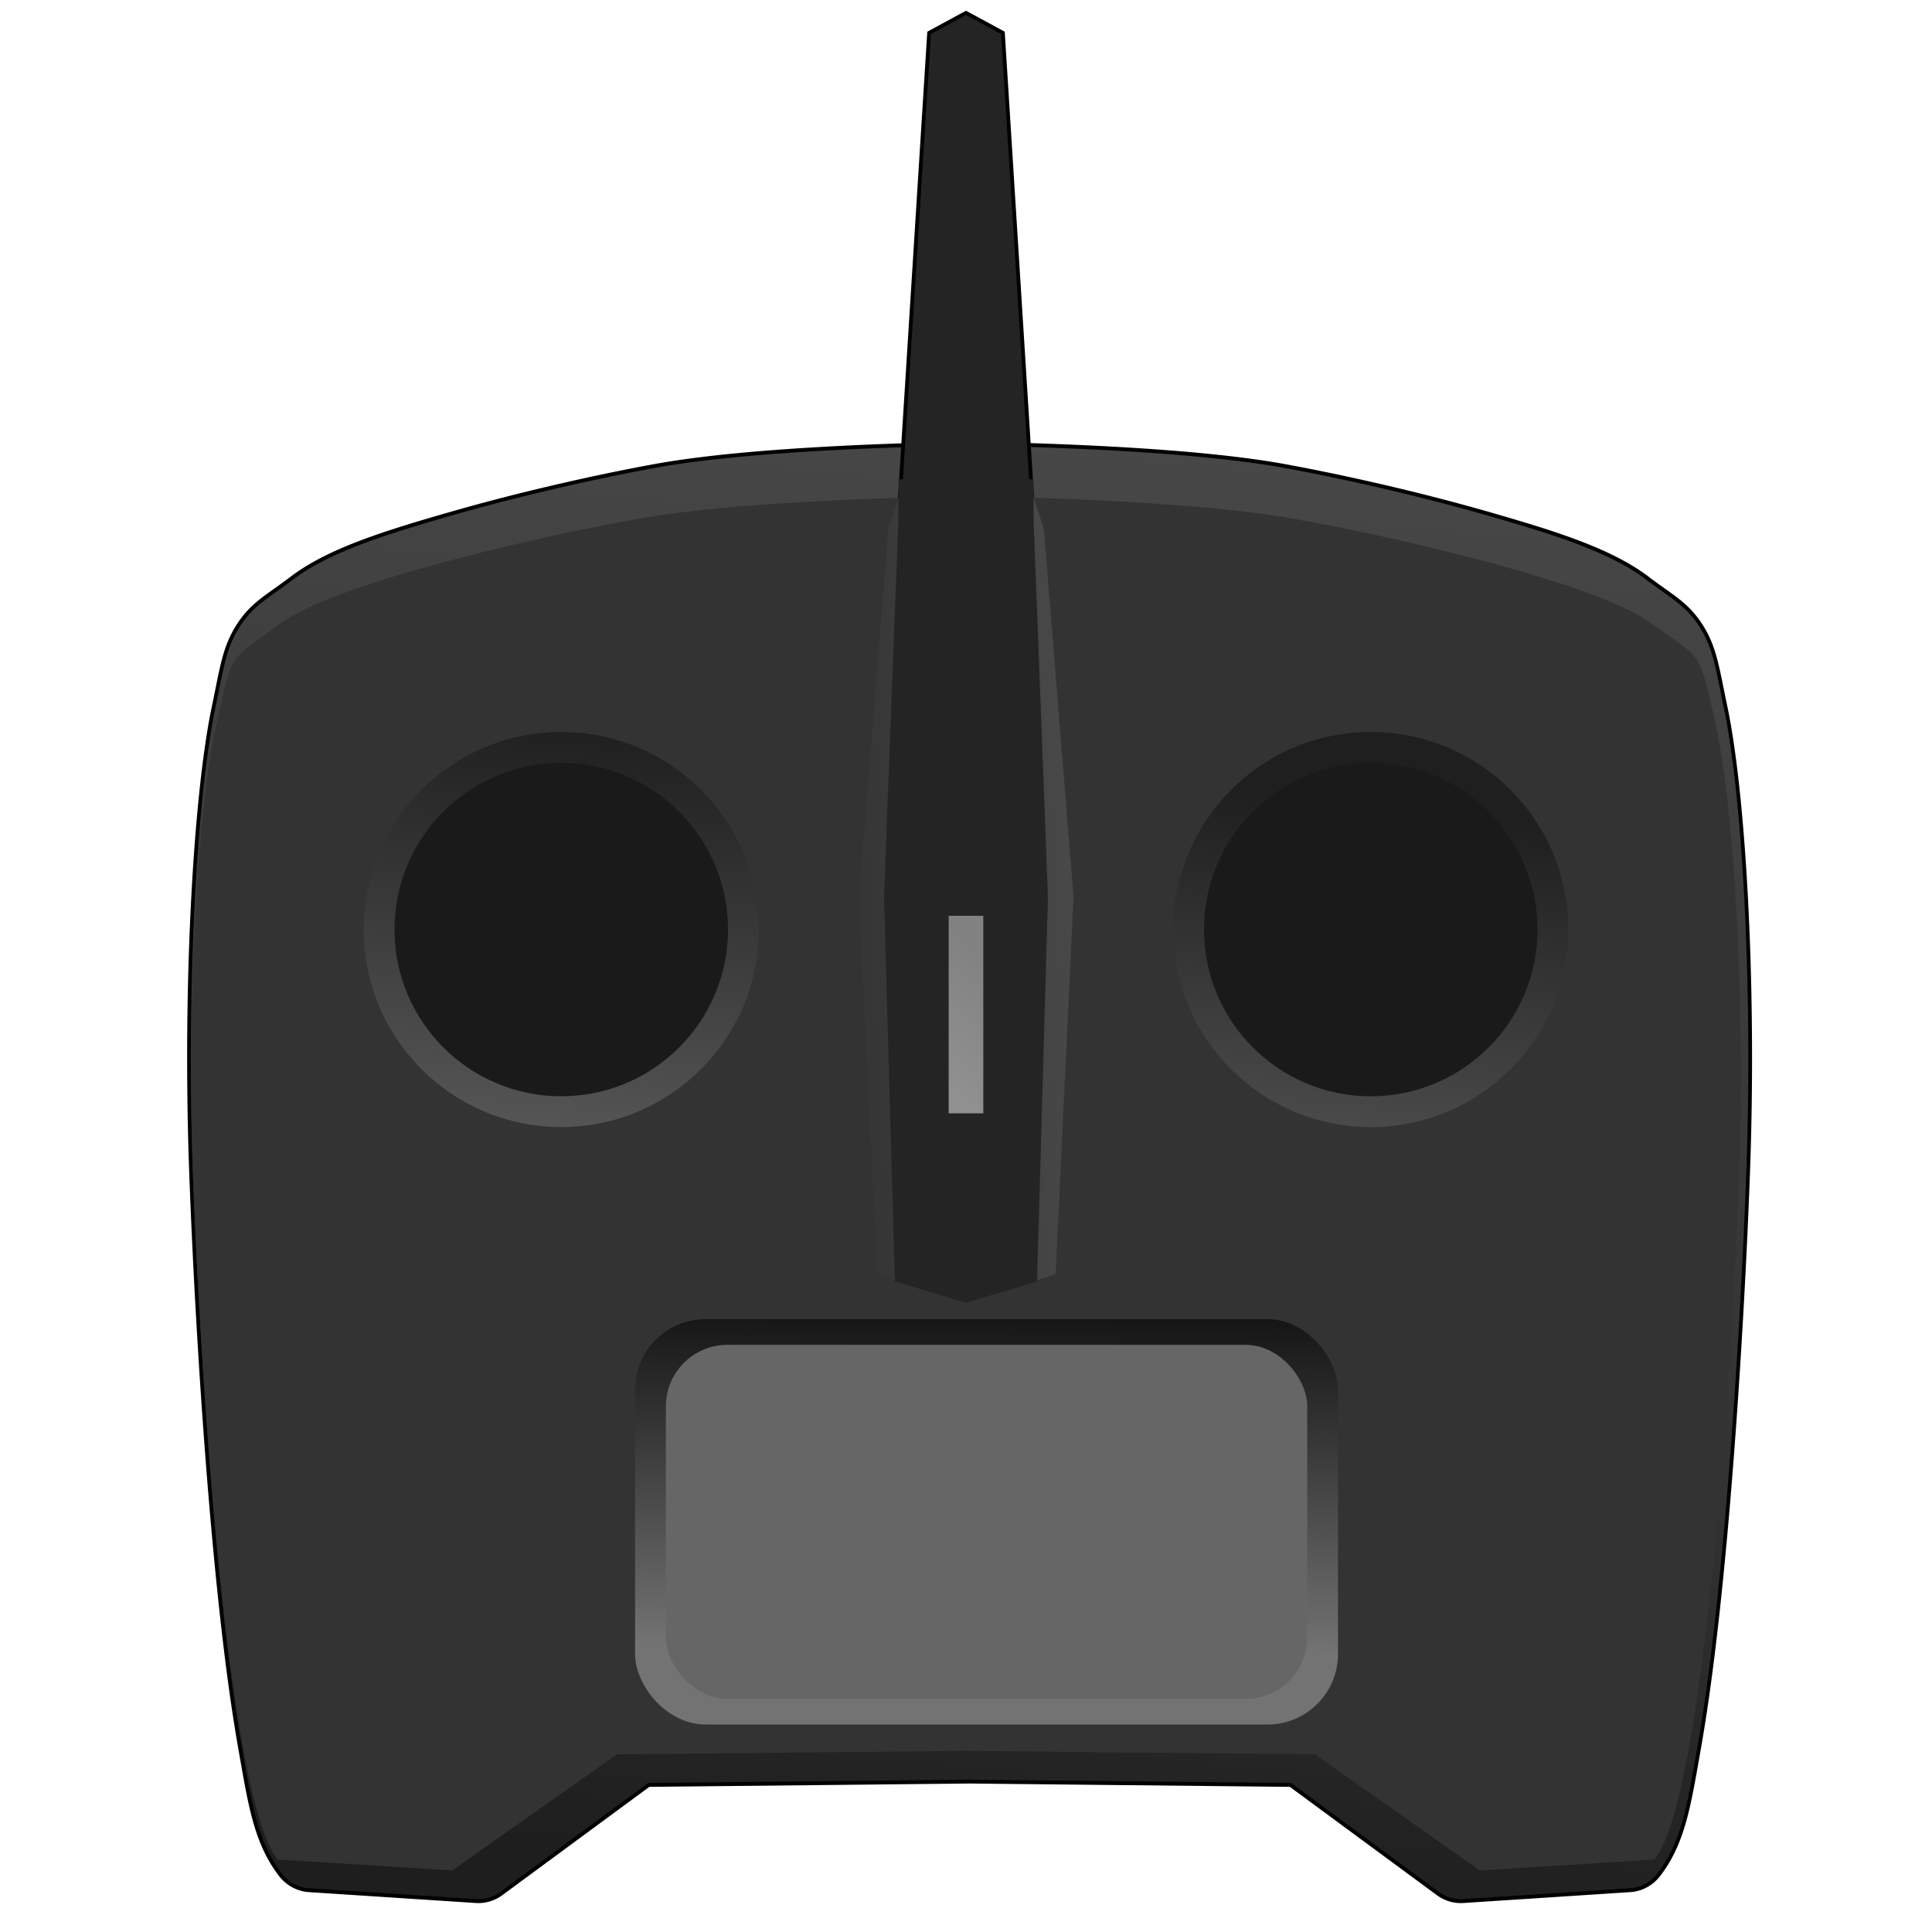 <?xml version="1.0" encoding="UTF-8" standalone="no"?>
<!-- Created with Inkscape (http://www.inkscape.org/) -->

<svg
   width="512"
   height="512"
   viewBox="0 0 135.467 135.467"
   version="1.1"
   id="svg5"
   inkscape:version="1.2.2 (b0a8486541, 2022-12-01)"
   sodipodi:docname="Transmitter.svg"
   inkscape:export-filename="Transmitter.png"
   inkscape:export-xdpi="96"
   inkscape:export-ydpi="96"
   xmlns:inkscape="http://www.inkscape.org/namespaces/inkscape"
   xmlns:sodipodi="http://sodipodi.sourceforge.net/DTD/sodipodi-0.dtd"
   xmlns:xlink="http://www.w3.org/1999/xlink"
   xmlns="http://www.w3.org/2000/svg"
   xmlns:svg="http://www.w3.org/2000/svg">
  <sodipodi:namedview
     id="namedview7"
     pagecolor="#ffffff"
     bordercolor="#666666"
     borderopacity="1.0"
     inkscape:showpageshadow="2"
     inkscape:pageopacity="0.0"
     inkscape:pagecheckerboard="0"
     inkscape:deskcolor="#d1d1d1"
     inkscape:document-units="mm"
     showgrid="false"
     showguides="false"
     inkscape:zoom="0.93607327"
     inkscape:cx="295.91701"
     inkscape:cy="188.55362"
     inkscape:window-width="2560"
     inkscape:window-height="1366"
     inkscape:window-x="0"
     inkscape:window-y="0"
     inkscape:window-maximized="1"
     inkscape:current-layer="layer1" />
  <defs
     id="defs2">
    <linearGradient
       inkscape:collect="always"
       id="linearGradient2359">
      <stop
         style="stop-color:#737373;stop-opacity:1;"
         offset="0"
         id="stop2355" />
      <stop
         style="stop-color:#080808;stop-opacity:1;"
         offset="1"
         id="stop2357" />
    </linearGradient>
    <linearGradient
       inkscape:collect="always"
       id="linearGradient2341">
      <stop
         style="stop-color:#909090;stop-opacity:1;"
         offset="0"
         id="stop2337" />
      <stop
         style="stop-color:#828282;stop-opacity:1;"
         offset="1"
         id="stop2339" />
    </linearGradient>
    <linearGradient
       inkscape:collect="always"
       id="linearGradient2167">
      <stop
         style="stop-color:#333333;stop-opacity:1;"
         offset="0"
         id="stop2163" />
      <stop
         style="stop-color:#484848;stop-opacity:1;"
         offset="1"
         id="stop2165" />
    </linearGradient>
    <inkscape:path-effect
       effect="mirror_symmetry"
       start_point="68.345,33.636"
       end_point="68.345,91.382"
       center_point="68.345,62.509"
       id="path-effect2161"
       is_visible="true"
       lpeversion="1.2"
       lpesatellites=""
       mode="vertical"
       discard_orig_path="false"
       fuse_paths="true"
       oposite_fuse="false"
       split_items="false"
       split_open="false"
       link_styles="false" />
    <inkscape:path-effect
       effect="mirror_symmetry"
       start_point="68.345,33.636"
       end_point="68.345,91.382"
       center_point="68.345,62.509"
       id="path-effect2155"
       is_visible="true"
       lpeversion="1.2"
       lpesatellites=""
       mode="vertical"
       discard_orig_path="false"
       fuse_paths="true"
       oposite_fuse="false"
       split_items="false"
       split_open="false"
       link_styles="false" />
    <linearGradient
       inkscape:collect="always"
       id="linearGradient1347">
      <stop
         style="stop-color:#1e1e1e;stop-opacity:1;"
         offset="0"
         id="stop1343" />
      <stop
         style="stop-color:#333333;stop-opacity:1;"
         offset="0.313"
         id="stop1351" />
      <stop
         style="stop-color:#3d3d3d;stop-opacity:1;"
         offset="0.708"
         id="stop1353" />
      <stop
         style="stop-color:#484848;stop-opacity:1;"
         offset="1"
         id="stop1345" />
    </linearGradient>
    <linearGradient
       inkscape:collect="always"
       id="linearGradient1250">
      <stop
         style="stop-color:#545454;stop-opacity:1;"
         offset="0"
         id="stop1246" />
      <stop
         style="stop-color:#1f1f1f;stop-opacity:1;"
         offset="1"
         id="stop1248" />
    </linearGradient>
    <inkscape:path-effect
       effect="mirror_symmetry"
       start_point="53.204,51.325"
       end_point="53.204,79.027"
       center_point="53.204,65.176"
       id="path-effect1184"
       is_visible="true"
       lpeversion="1.2"
       lpesatellites=""
       mode="vertical"
       discard_orig_path="false"
       fuse_paths="false"
       oposite_fuse="false"
       split_items="false"
       split_open="false"
       link_styles="false" />
    <inkscape:path-effect
       effect="mirror_symmetry"
       start_point="51.046,53.484"
       end_point="51.046,76.868"
       center_point="51.046,65.176"
       id="path-effect1182"
       is_visible="true"
       lpeversion="1.2"
       lpesatellites=""
       mode="vertical"
       discard_orig_path="false"
       fuse_paths="false"
       oposite_fuse="false"
       split_items="false"
       split_open="false"
       link_styles="false" />
    <inkscape:path-effect
       effect="mirror_symmetry"
       start_point="67.733,6.715"
       end_point="67.733,36.935"
       center_point="67.733,21.825"
       id="path-effect1067"
       is_visible="true"
       lpeversion="1.2"
       lpesatellites=""
       mode="vertical"
       discard_orig_path="false"
       fuse_paths="true"
       oposite_fuse="false"
       split_items="false"
       split_open="false"
       link_styles="false" />
    <inkscape:path-effect
       effect="mirror_symmetry"
       start_point="67.733,34.229"
       end_point="67.733,131.151"
       center_point="67.733,82.69"
       id="path-effect1065"
       is_visible="true"
       lpeversion="1.2"
       lpesatellites=""
       mode="vertical"
       discard_orig_path="false"
       fuse_paths="true"
       oposite_fuse="false"
       split_items="false"
       split_open="false"
       link_styles="false" />
    <linearGradient
       inkscape:collect="always"
       xlink:href="#linearGradient1250"
       id="linearGradient1252"
       x1="38.094"
       y1="78.547"
       x2="40.972"
       y2="50.846"
       gradientUnits="userSpaceOnUse" />
    <linearGradient
       inkscape:collect="always"
       xlink:href="#linearGradient1347"
       id="linearGradient1349"
       x1="53.732"
       y1="131.773"
       x2="63.145"
       y2="27.474"
       gradientUnits="userSpaceOnUse" />
    <linearGradient
       inkscape:collect="always"
       xlink:href="#linearGradient2167"
       id="linearGradient2169"
       x1="60.626"
       y1="66.706"
       x2="73.444"
       y2="66.197"
       gradientUnits="userSpaceOnUse" />
    <linearGradient
       inkscape:collect="always"
       xlink:href="#linearGradient2341"
       id="linearGradient2335"
       x1="65.062"
       y1="74.646"
       x2="70.584"
       y2="68.914"
       gradientUnits="userSpaceOnUse" />
    <linearGradient
       inkscape:collect="always"
       xlink:href="#linearGradient2359"
       id="linearGradient2353"
       x1="58.561"
       y1="115.522"
       x2="58.92"
       y2="88.9"
       gradientUnits="userSpaceOnUse" />
  </defs>
  <g
     inkscape:label="Layer 1"
     inkscape:groupmode="layer"
     id="layer1">
    <path
       style="fill:url(#linearGradient1349);fill-opacity:1;stroke:#000000;stroke-width:0.271px;stroke-linecap:butt;stroke-linejoin:miter;stroke-opacity:1"
       sodipodi:type="inkscape:offset"
       inkscape:radius="2.9175301"
       inkscape:original="M 67.732422 34.779297 C 62.405241 34.880418 51.382191 35.217883 45.111328 36.314453 C 36.625516 37.798346 23.314769 41.043601 19.699219 43.6875 C 16.083667 46.331399 16.34464 45.467265 15.142578 50.925781 C 13.940516 56.384298 13.063576 69.793237 13.535156 82.560547 C 14.006736 95.327857 15.914398 125.98117 19.457031 130.38672 L 31.707031 131.15039 L 43.263672 123.00977 L 67.732422 122.76562 L 92.203125 123.00977 L 103.75977 131.15039 L 116.00977 130.38672 C 119.5524 125.98117 121.46006 95.327857 121.93164 82.560547 C 122.40322 69.793237 121.52628 56.384298 120.32422 50.925781 C 119.12216 45.467265 119.38313 46.331399 115.76758 43.6875 C 112.15203 41.043601 98.839328 37.798346 90.353516 36.314453 C 84.082653 35.217883 73.059602 34.880418 67.732422 34.779297 z "
       xlink:href="#path348"
       id="path1341"
       inkscape:href="#path348"
       d="m 67.678,31.861 c -5.374,0.102 -16.326,0.401 -23.068,1.58 -4.343,0.76 -9.85,1.952 -14.803,3.311 -4.953,1.358 -9.104,2.587 -11.83,4.58 -1.713,1.252 -2.838,1.742 -3.881,3.289 -1.042,1.547 -1.204,2.96 -1.803,5.678 -1.354,6.148 -2.153,19.393 -1.674,32.369 0.238,6.443 0.834,17.325 1.822,27.23 0.494,4.953 1.083,9.654 1.793,13.484 0.71,3.831 1.108,6.543 2.949,8.832 a 2.918,2.918 0 0 0 2.092,1.084 l 12.25,0.764 a 2.918,2.918 0 0 0 1.861,-0.527 l 10.814,-7.617 23.531,-0.234 23.533,0.234 10.814,7.617 a 2.918,2.918 0 0 0 1.861,0.527 l 12.25,-0.764 a 2.918,2.918 0 0 0 2.092,-1.084 c 1.841,-2.289 2.239,-5.001 2.949,-8.832 0.71,-3.831 1.299,-8.532 1.793,-13.484 0.988,-9.905 1.584,-20.788 1.822,-27.23 0.479,-12.976 -0.32,-26.222 -1.674,-32.369 -0.598,-2.718 -0.76,-4.131 -1.803,-5.678 -1.042,-1.547 -2.168,-2.037 -3.881,-3.289 -2.726,-1.993 -6.879,-3.222 -11.832,-4.58 -4.953,-1.358 -10.459,-2.551 -14.803,-3.311 -6.742,-1.179 -17.694,-1.478 -23.068,-1.58 a 2.918,2.918 0 0 0 -0.109,0 z"
       transform="matrix(0.956,0,0,1,3.234,-0.763)" />
    <path
       style="fill:#242424;fill-opacity:1;stroke:#000000;stroke-width:0.265px;stroke-linecap:butt;stroke-linejoin:miter;stroke-opacity:1"
       d="M 67.662,0.902 65.076,2.303 62.918,36.576 67.662,36.93 72.408,36.576 70.25,2.303 Z"
       id="path346"
       inkscape:path-effect="#path-effect1067"
       inkscape:original-d="M 67.73333,0.8645713 65.076172,2.3035985 62.917627,36.57537 67.733332,36.935124 Z"
       class="UnoptimicedTransforms"
       transform="translate(0.071)"
       sodipodi:nodetypes="ccccc" />
    <path
       style="fill:#333333;stroke:none;stroke-width:0.265px;stroke-linecap:butt;stroke-linejoin:miter;stroke-opacity:1"
       d="m 67.732,34.779 c -5.327,0.101 -16.35,0.439 -22.621,1.535 -8.486,1.484 -21.797,4.729 -25.412,7.373 -3.616,2.644 -3.355,1.78 -4.557,7.238 -1.202,5.459 -2.079,18.867 -1.607,31.635 0.472,12.767 2.379,43.421 5.922,47.826 l 12.25,0.764 11.557,-8.141 24.469,-0.244 24.471,0.244 11.557,8.141 12.25,-0.764 c 3.543,-4.406 5.45,-35.059 5.922,-47.826 0.472,-12.767 -0.405,-26.176 -1.607,-31.635 -1.202,-5.459 -0.941,-4.594 -4.557,-7.238 -3.616,-2.644 -16.928,-5.889 -25.414,-7.373 -6.271,-1.097 -17.294,-1.434 -22.621,-1.535 z"
       id="path348"
       sodipodi:nodetypes="czzzzccccc" />
    <rect
       style="fill:url(#linearGradient2353);fill-opacity:1;stroke:none;stroke-width:2;stroke-linecap:round;stroke-linejoin:round"
       id="rect2345"
       width="49.287"
       height="28.421"
       x="44.53"
       y="92.498"
       ry="4.943" />
    <rect
       style="fill:#666666;fill-opacity:1;stroke:none;stroke-width:2;stroke-linecap:round;stroke-linejoin:round"
       id="rect2343"
       width="44.97"
       height="24.823"
       x="46.689"
       y="94.296"
       ry="4.317" />
    <path
       style="fill:url(#linearGradient1252);stroke-width:2;stroke-linecap:round;stroke-linejoin:round;fill-opacity:1"
       id="path1175"
       inkscape:path-effect="#path-effect1184"
       sodipodi:type="arc"
       sodipodi:cx="39.353493"
       sodipodi:cy="65.176109"
       sodipodi:rx="13.850671"
       sodipodi:ry="13.850671"
       d="m 53.204,65.176 c 0,7.65 -6.201,13.851 -13.851,13.851 -7.65,0 -13.851,-6.201 -13.851,-13.851 0,-7.65 6.201,-13.851 13.851,-13.851 7.65,0 13.851,6.201 13.851,13.851 z m 29.058,0 c 0,7.65 6.201,13.851 13.851,13.851 7.65,0 13.851,-6.201 13.851,-13.851 0,-7.65 -6.201,-13.851 -13.851,-13.851 -7.65,0 -13.851,6.201 -13.851,13.851 z"
       class="UnoptimicedTransforms" />
    <path
       style="fill:#1a1a1a;stroke-width:2;stroke-linecap:round;stroke-linejoin:round"
       id="circle1179"
       inkscape:path-effect="#path-effect1182"
       sodipodi:type="arc"
       sodipodi:cx="39.353493"
       sodipodi:cy="65.176109"
       sodipodi:rx="11.692127"
       sodipodi:ry="11.692127"
       d="m 51.046,65.176 c 0,6.457 -5.235,11.692 -11.692,11.692 -6.457,0 -11.692,-5.235 -11.692,-11.692 0,-6.457 5.235,-11.692 11.692,-11.692 6.457,0 11.692,5.235 11.692,11.692 z m 33.375,0 c 0,6.457 5.235,11.692 11.692,11.692 6.457,0 11.692,-5.235 11.692,-11.692 0,-6.457 -5.235,-11.692 -11.692,-11.692 -6.457,0 -11.692,5.235 -11.692,11.692 z"
       class="UnoptimicedTransforms" />
    <path
       style="fill:url(#linearGradient2169);fill-opacity:1;stroke:none;stroke-width:0.231px;stroke-linecap:butt;stroke-linejoin:miter;stroke-opacity:1"
       d="m 67.732,32.936 -3.369,0.955 -0.793,3.193 -1.584,25.807 0.957,26.455 4.789,1.992 4.791,-1.992 0.957,-26.455 -1.586,-25.807 -0.791,-3.193 z"
       id="path2157"
       inkscape:path-effect="#path-effect2161"
       inkscape:original-d="m 63.571267,37.084943 -1.585605,25.80521 0.957374,26.456263 4.893534,2.035091 1.01755,-58.76342 -4.491432,1.271935 z"
       class="UnoptimicedTransforms"
       sodipodi:nodetypes="ccccccc"
       transform="matrix(1.31,0,0,1,-20.987,0)" />
    <path
       style="fill:#242424;fill-opacity:1;stroke:none;stroke-width:0.265px;stroke-linecap:butt;stroke-linejoin:miter;stroke-opacity:1"
       d="m 67.732,32.812 -4.729,0.822 -0.016,2.941 -1.002,26.314 0.762,26.965 4.984,1.494 4.986,-1.494 0.762,-26.965 -1.002,-26.314 -0.016,-2.941 z"
       id="path2137"
       inkscape:path-effect="#path-effect2155"
       inkscape:original-d="m 62.988631,36.576172 -1.002969,26.313981 0.763164,26.965034 5.087744,1.52632 1.01755,-58.76342 -5.850908,1.017545 z"
       class="UnoptimicedTransforms"
       sodipodi:nodetypes="ccccccc" />
    <rect
       style="fill:url(#linearGradient2335);fill-opacity:1;stroke:none;stroke-width:2;stroke-linecap:round;stroke-linejoin:round"
       id="rect2223"
       width="2.428"
       height="13.851"
       x="66.519"
       y="64.213"
       ry="0" />
  </g>
</svg>
